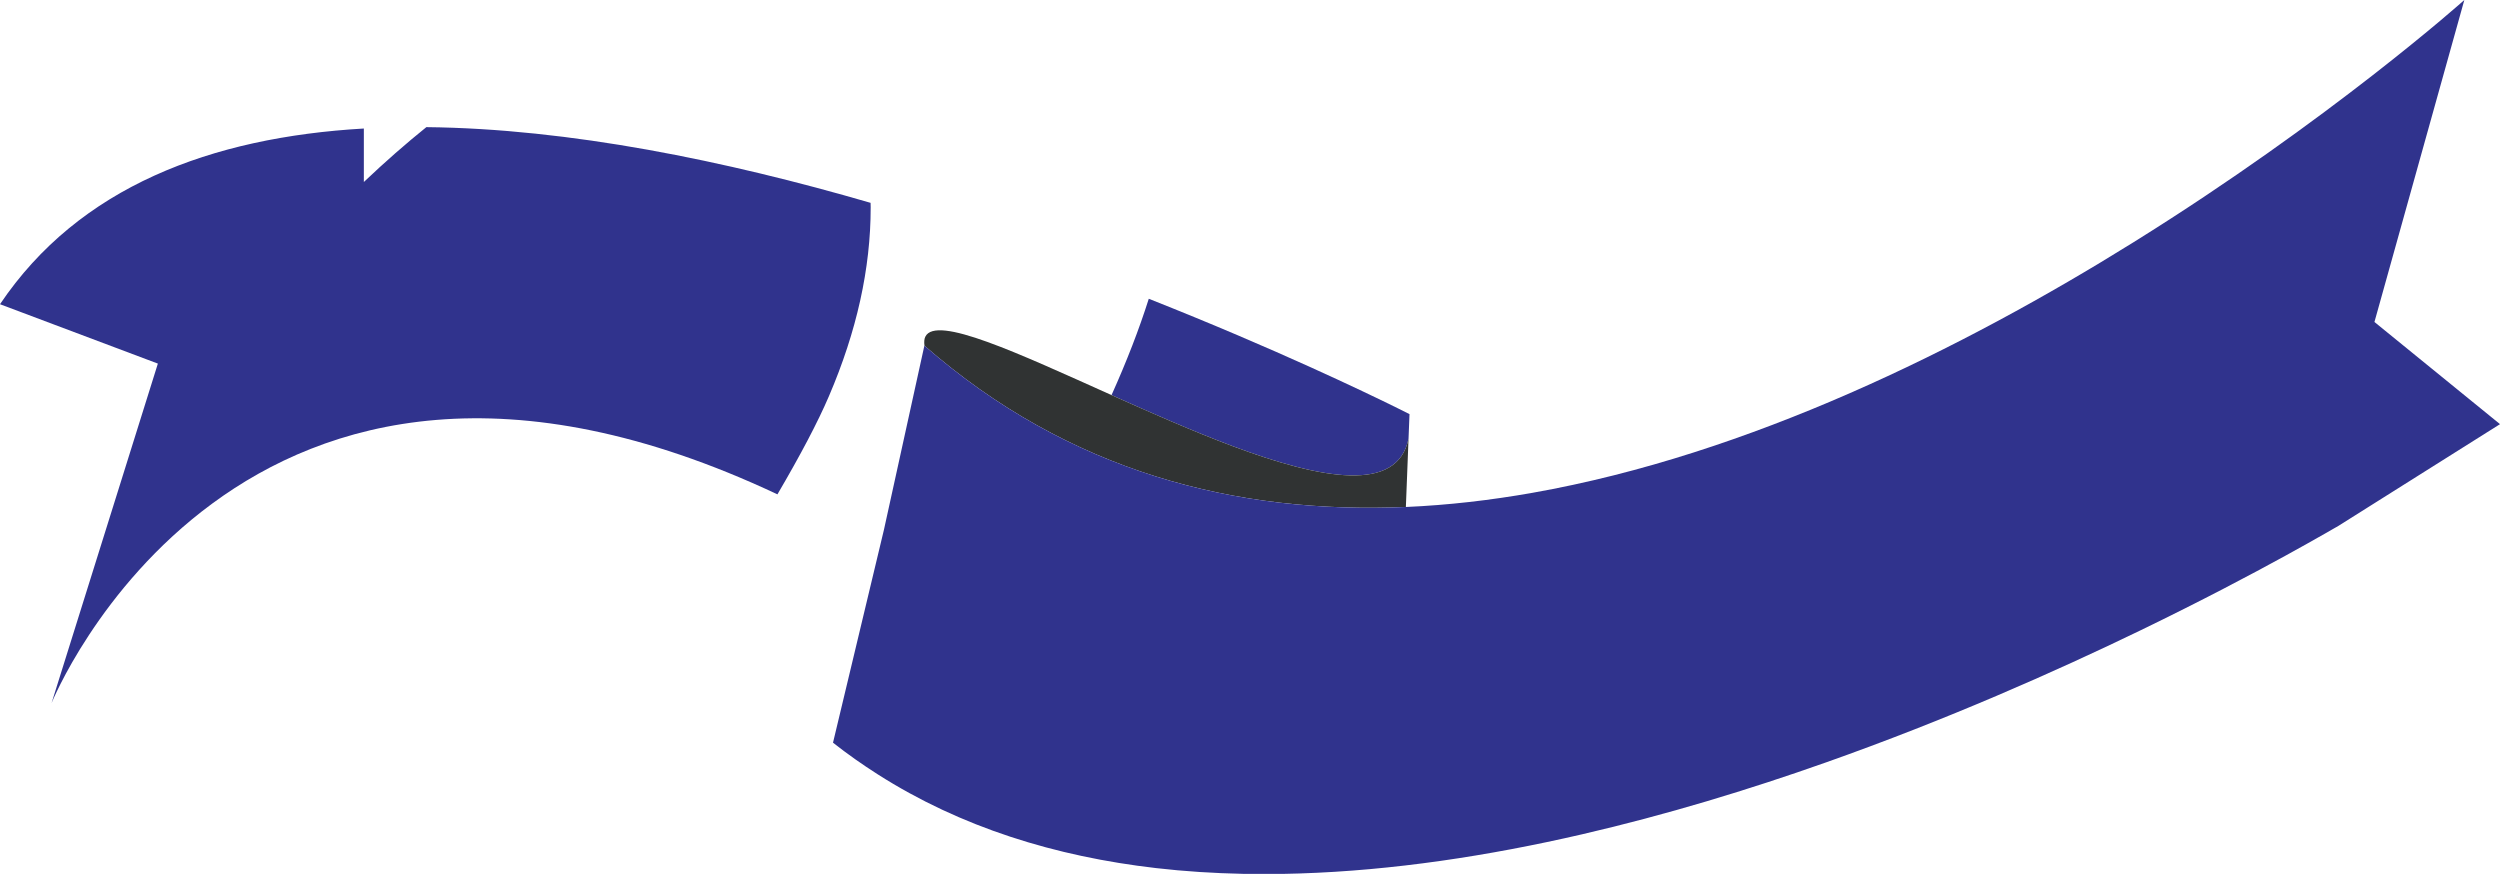 <?xml version="1.0" encoding="iso-8859-1"?>
<!-- Generator: Adobe Illustrator 9.0, SVG Export Plug-In  -->
<!DOCTYPE svg PUBLIC "-//W3C//DTD SVG 20000303 Stylable//EN"   "http://www.w3.org/TR/2000/03/WD-SVG-20000303/DTD/svg-20000303-stylable.dtd">
<svg  width="363.102pt" height="126.917pt" viewBox="0 0 363.102 126.917" xml:space="preserve">
	<g id="Layer_x0020_1" style="fill-rule:nonzero;clip-rule:nonzero;fill:#30338D;stroke:#000000;stroke-miterlimit:4;">
		<g style="stroke:none;">
			<path d="M179.057,64.809c12.883,4.813,23.924,6.86,25.521-1.111l0.139-3.549c0,0-9.663-4.947-24.896-11.432c-3.97-1.69-8.317-3.484-12.972-5.323c-1.402,4.423-3.203,9.084-5.411,13.99c5.791,2.597,11.886,5.283,17.619,7.425z"/>
			<path d="M126.459,30.143c0-0.229-0.01-0.455-0.014-0.682c-21.057-6.126-43.747-10.778-64.52-10.996c-2.982,2.4-6.007,5.048-9.079,7.969v-7.768C30.684,19.942,11.486,27.128,0,44.185l22.929,8.624L7.487,102.119c0,0,27.095-67.176,105.428-30.32
				c3.377-5.76,5.88-10.523,7.479-14.255c4.038-9.413,6.064-18.544,6.064-27.401z"/>
			<path style="fill:#303333;" d="M179.057,64.81c-5.733-2.142-11.828-4.829-17.619-7.426c-13.588-6.093-25.489-11.676-27.043-8.483c-0.162,0.333-0.197,0.775-0.124,1.31c20.971,18.314,45.25,24.492,69.919,23.423l0.388-9.936c-1.598,7.973-12.639,5.924-25.521,1.112z"/>
			<path d="M363.102,61.604l-18.236-14.839L357.922,0c0,0-19.385,17.343-48.088,35.209c-12.298,7.655-26.307,15.404-41.235,21.928c-14.694,6.422-30.278,11.652-45.999,14.435c-6.131,1.086-12.282,1.797-18.409,2.063c-24.669,1.068-48.949-5.109-69.919-23.423
				c-0.005-0.004-0.01-0.008-0.015-0.013l-5.872,26.737l-7.399,30.932c2.096,1.654,4.26,3.172,6.476,4.586c12.083,7.711,25.863,11.951,40.472,13.633c4.143,0.479,8.353,0.742,12.608,0.832c2.722,0.057,5.462,0.033,8.215-0.055c13.55-0.434,27.426-2.545,41.015-5.686
				c12.22-2.824,24.201-6.469,35.496-10.465c17.422-6.164,33.198-13.145,45.68-19.189c17.692-8.568,28.765-15.246,28.459-15.002l23.696-14.917z"/>
		</g>
	</g>
</svg>
